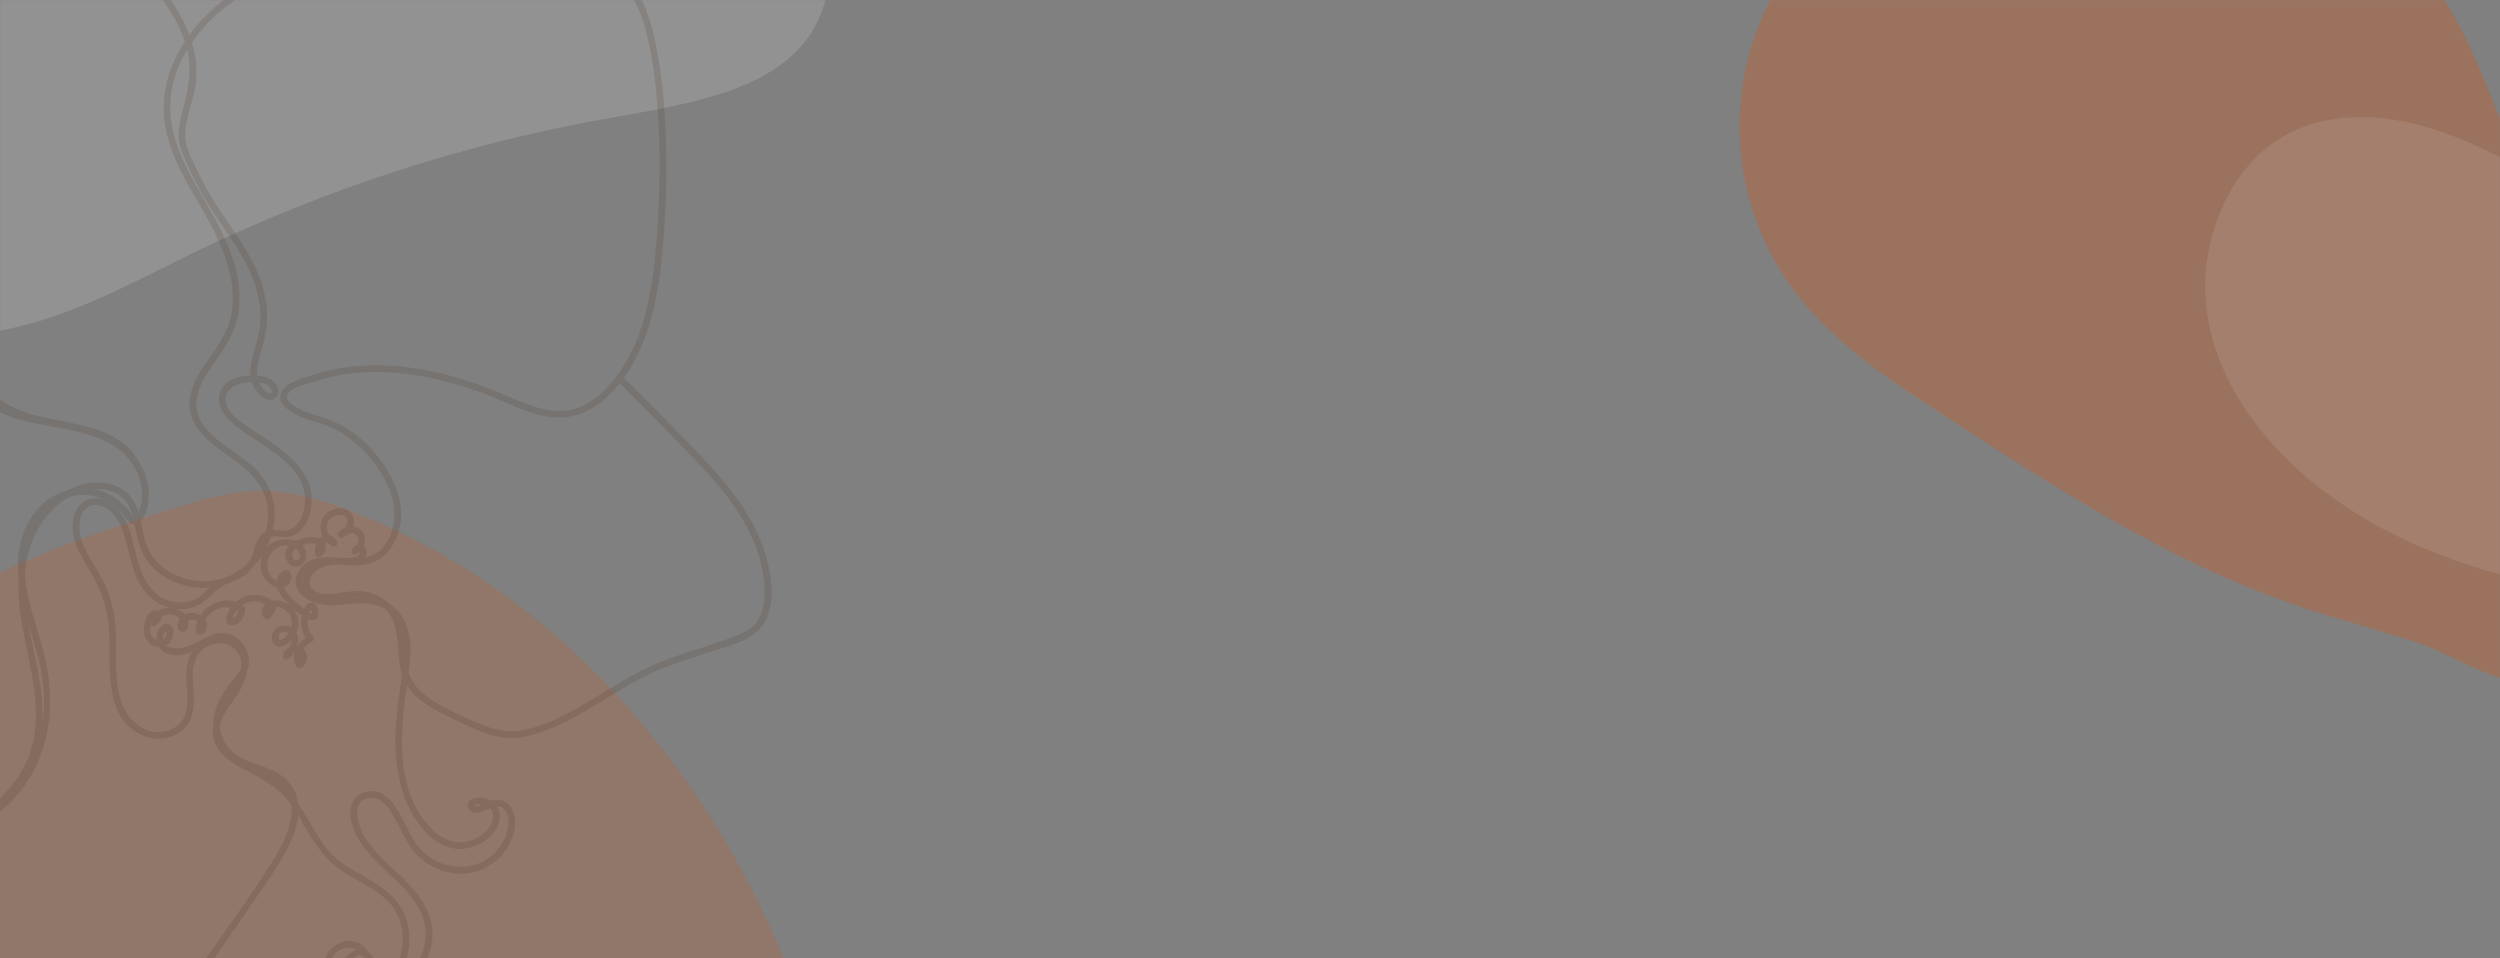 <svg width="1920" height="736" viewBox="0 0 1920 736" fill="none" xmlns="http://www.w3.org/2000/svg">
<rect x="0" y="0" width="1920" height="736" fill="#808080" stroke="none"/>
<mask id="mask0" style="mask-type:alpha" maskUnits="userSpaceOnUse" x="0" y="0" width="1920" height="736">
<rect width="1920" height="736" fill="#C28566"/>
</mask>
<g mask="url(#mask0)">
<path opacity="0.15" d="M-7.893 -186.108C99.569 -239.477 227.036 -258.974 352.713 -265.012C393.58 -266.96 436.393 -267.349 474.069 -253.325C501.314 -243.197 524.063 -226.232 546.326 -209.559C580.227 -184.239 615.47 -157.087 630.279 -121.248C639.698 -98.44 640.01 -73.898 639.504 -49.922C638.959 -22.458 637.071 6.33 620.043 29.586C590.171 70.489 526.009 80.383 469.749 90.356C359.397 109.695 252.237 144.17 151.295 192.807C111.05 212.285 71.954 234.236 27.973 247.228C-16.008 260.219 -66.742 263.452 -108.972 245.689C-146.628 229.854 -173.192 199.157 -188.293 166.337C-253.389 25.69 -151.279 -114.899 -7.893 -186.108Z" fill="#FCF9F7"/>
<path opacity="0.4" d="M237.299 903.578C190.622 896.174 144.528 885.516 98.472 874.857L-36.329 843.682C-72.368 835.342 -109.904 826.282 -138.144 802.355C-164.848 779.733 -180.037 746.434 -191.493 713.329C-197.152 697.001 -202.131 680.205 -203.162 662.981C-205.982 614.133 -176.595 568.967 -141.839 534.596C-65.988 459.658 36.877 419.442 138.868 388.734C157.87 383.005 177.221 377.511 197.059 377.043C222.499 376.361 247.432 383.882 271.16 393.118C435.037 456.911 557.333 605.365 615.407 771.608C624.471 797.523 645.32 857.808 625.132 883.314C606.539 906.695 538.37 906.228 510.091 909.462C419.312 919.836 327.549 917.857 237.299 903.578Z" fill="#AB6A49"/>
<path opacity="0.6" d="M1762.72 464.644C1665.61 431.201 1578.4 374.619 1492.33 318.562C1450.09 291.079 1406.89 262.7 1377.01 222.089C1358.52 196.96 1345.83 168.028 1339.87 137.388C1333.92 106.747 1334.84 75.163 1342.57 44.923C1350.3 14.682 1364.65 -13.459 1384.58 -37.464C1404.51 -61.47 1429.52 -80.739 1457.8 -93.878C1496.7 -111.914 1540.04 -117.679 1582.82 -119.491C1686.72 -123.912 1801.64 -100.325 1865.12 -17.837C1909.47 39.817 1921.29 116.832 1962.38 176.94C1991.85 220.161 2035.68 253.526 2057.7 301.012C2067.89 323.484 2072.75 348.013 2071.91 372.679C2071.06 397.346 2064.52 421.482 2052.81 443.199C2033.09 479.097 1981.58 526.525 1936.68 523.895C1911.84 522.434 1880.93 501.574 1856.5 493.588C1825.35 483.323 1793.63 475.299 1762.72 464.644Z" fill="#AB6A49"/>
<path opacity="0.1" d="M1838.32 410.368C1915.87 448.867 2007.87 462.932 2098.57 467.287C2128.06 468.692 2158.96 468.973 2186.15 458.857C2205.81 451.551 2222.23 439.313 2238.3 427.285C2262.76 409.019 2288.2 389.433 2298.89 363.58C2305.69 347.127 2305.91 329.423 2305.54 312.127C2305.15 292.315 2303.79 271.549 2291.5 254.772C2269.94 225.266 2223.64 218.128 2183.03 210.934C2103.39 196.983 2026.05 172.114 1953.21 137.028C1924.16 122.978 1895.94 107.143 1864.2 97.771C1832.46 88.399 1795.85 86.067 1765.37 98.881C1738.19 110.304 1719.02 132.448 1708.12 156.123C1661.15 257.582 1734.84 358.999 1838.32 410.368Z" fill="#FCF9F7"/>
<path opacity="0.15" d="M476.156 294.35C495.305 313.826 514.651 333.134 533.568 352.837C551.143 371.147 568.028 390.766 578.22 414.272C583.172 425.691 586.461 437.986 587.162 450.44C587.75 460.865 586.468 472.624 578.832 480.467C574.427 484.968 568.235 487.221 562.481 489.418C556.118 491.834 549.665 493.999 543.195 496.11C530.745 500.172 518.216 504.019 506.08 508.971C482.211 518.71 461.464 533.992 438.914 546.218C427.665 552.317 415.85 557.665 403.309 560.458C389.738 563.484 378.492 560.283 366.035 554.901C354.583 549.951 342.915 544.763 332.336 538.096C320.911 530.928 313.596 521.642 311.785 508.107C310.357 497.404 311.179 486.233 307.225 476C303.885 467.356 297.034 460.503 288.58 456.777C277.274 451.792 267.113 454.669 255.446 455.998C249.302 456.697 238.355 455.854 237.845 447.567C237.441 441.302 244.128 436.649 249.374 435.039C255.995 433.012 262.942 434.017 269.726 433.52C274.286 433.182 279.195 431.674 281.075 427.085C284.504 418.715 272.081 414.663 270.016 422.799C269.483 424.897 271.835 426.798 273.742 425.657C279.566 422.172 282.835 413.685 277.915 407.997C273.242 402.592 264.665 403.801 260.119 408.608C259.744 409.01 259.508 409.521 259.446 410.067C259.384 410.612 259.498 411.163 259.773 411.639C260.047 412.114 260.467 412.489 260.97 412.707C261.474 412.926 262.035 412.978 262.57 412.854C268.748 411.401 272.593 405.081 271.579 398.846C270.536 392.46 264.317 389.373 258.294 390.545C243.133 393.49 242.197 413.049 255.305 419.534C257.248 420.492 259.558 418.884 259.042 416.677C257.88 411.848 252.62 409.997 248.197 411.812C242.917 413.974 241.444 420.168 241.975 425.303C242.12 426.725 243.479 428.451 245.16 427.774C249.205 426.153 251.352 422.027 249.718 417.754C247.834 412.795 241.978 411.982 237.347 412.444C228.608 413.331 213.598 420.837 220.988 431.611C226.807 440.078 237.297 432.647 234.891 423.805C232.061 413.407 218.366 412.149 210.204 416.451C200.853 421.36 197.52 433.501 202.271 442.765C206.244 450.546 219.062 456.283 223.424 445.661C224.814 442.275 223.536 437.602 219.126 437.995C215.447 438.324 212.893 443.13 212.365 446.371C211.424 452.164 215.932 457.639 219.445 461.713C223.695 466.686 228.709 470.952 234.299 474.352C237.963 476.543 243.365 477.749 244.434 472.229C245.077 468.922 243.619 463.369 239.675 462.891C234.411 462.256 232.349 470.272 231.67 474.099C230.476 480.802 232.01 487.353 236.786 492.292L237.303 488.275C229.092 492.223 221.565 503.556 227.739 512.145C228.545 513.27 229.924 513.819 231.214 513.075C236.938 509.834 237.483 500.056 231.153 496.963C225.928 494.412 217.154 497.663 217.337 504.113C217.405 506.52 219.994 507.247 221.694 505.908C229.105 500.083 233.061 485.577 222.009 481.066C213.936 477.771 204.525 486.791 210.489 494.567C215.097 500.572 223.725 492.724 226.4 488.537C232.321 479.282 228.534 466.784 218.463 462.456C213.384 460.275 207.335 460.46 203.422 464.701C200.194 468.194 199.847 472.734 203.974 475.513C204.461 475.792 205.027 475.901 205.583 475.824C206.14 475.747 206.655 475.488 207.049 475.088C209.195 472.46 212.842 468.759 211.666 465.035C210.397 461.031 204.389 458.369 200.736 457.41C190.853 454.798 180.244 460.224 175.664 469.214C174.203 472.078 172.44 477.319 175.867 479.548C179.294 481.777 183.572 478.524 185.592 475.89C187.712 473.091 189.553 468.755 187.209 465.543C184.469 461.791 177.678 460.971 173.417 461.166C161.287 461.735 149.807 472.454 150.409 485.008C150.493 486.756 151.926 487.763 153.594 487.48C158.015 486.738 160.091 482.022 158.668 477.921C157.098 473.386 150.962 470.299 146.337 470.635C142.71 470.9 138.746 473.687 137.087 476.905C135.719 479.565 135.918 484.524 139.676 485.163C143.656 485.839 145.192 480.51 144.769 477.495C144.156 473.167 140.865 469.885 136.96 468.279C128.637 464.83 117.301 467.886 115.474 477.607C115.105 479.512 117.268 481.909 119.201 480.465C121.782 478.54 125.741 474.913 124.094 471.28C122.22 467.185 117.017 468.285 114.648 471.121C108.247 478.77 108.585 494.624 120.311 496.749C122.645 497.167 125.052 496.825 127.178 495.774C129.304 494.722 131.036 493.017 132.121 490.909C133.824 487.479 133.854 481.238 129.659 479.511C124.609 477.431 120.856 484.07 120.239 488.115C119.365 493.855 122.32 499.092 127.499 501.538C142.415 508.544 154.721 493.885 168.454 491.451C177.84 489.785 185.267 497.89 186.15 506.834C186.965 514.93 179.89 520.591 175.463 526.494C167.149 537.6 160.835 552.186 165.086 566.133C169.158 579.488 180.764 586.282 193.118 590.833C207.392 596.097 222.715 601.728 223.916 619.349C225.017 635.471 215.692 651.257 207.438 664.409C187.859 695.608 165.163 724.809 144.904 755.577C134.992 770.641 125.821 786.862 113.773 800.364C103.27 812.133 89.562 821.114 73.328 821.073C41.506 820.989 19.294 792.263 4.266 767.785C-15.253 735.997 -33.786 701.404 -41.191 664.505C-43.062 655.174 -41.611 646.576 -32.987 641.264C-25.363 636.564 -16.647 633.788 -8.889 629.259C5.323 620.947 16.853 608.379 24.773 594.021C40.934 564.722 41.615 531.209 33.167 499.502C25.843 472.006 12.928 442.394 21.755 413.616C26.32 398.748 37.352 385.988 52.612 381.67C69.652 376.847 86.704 383.276 96.651 397.834C99.198 401.559 102.498 404.635 106.88 401.224C111.4 397.695 113.362 390.338 113.956 384.971C115.599 370.106 109.412 354.851 98.5 344.789C77.019 324.981 45.498 324.993 18.738 317.935C5.123 314.337 -8.144 308.62 -17.847 298.09C-30.921 283.928 -32.822 264.036 -39.076 246.612C-44.651 231.018 -53.973 217.019 -68.222 208.15C-80.293 200.674 -94.43 197.225 -108.596 198.301C-116.176 198.904 -123.666 202.216 -131.298 201.73C-141.102 201.103 -144.048 191.217 -146.882 183.424C-153.166 166.049 -158.486 148.34 -162.817 130.377C-179.439 61.898 -184.637 -12.276 -156.162 -78.51C-149.418 -94.211 -139.994 -109.604 -125.209 -118.908C-110.48 -128.175 -92.776 -131.091 -75.632 -131.111C-43.599 -131.144 -11.486 -122.642 16.091 -106.339C46.94 -88.109 70.74 -60.441 94.951 -34.562C115.162 -12.959 137.861 10.343 144.245 40.306C147.455 55.367 144.389 68.812 140.651 83.364C138.994 89.791 137.415 96.388 137.162 103.031C136.907 109.867 139.114 115.487 141.73 121.708C148.732 138.347 157.543 153.913 167.682 168.829C176.427 181.694 185.541 194.477 192.01 208.684C198.798 223.597 202.003 240.413 198.638 256.638C196.107 268.795 189.463 281.996 193.708 294.523C195.728 300.49 204.495 311.35 211.519 305.695C215.293 302.655 214.193 297.849 211.496 294.508C208.382 290.65 203.957 289.28 199.189 288.647C188.679 287.254 173.566 289.741 169.208 300.971C164.759 312.479 175.119 322.678 183.463 328.987C204.377 344.802 241.331 359.993 233.181 392.597C230.993 401.361 225.281 408.475 215.621 407.471C209.857 406.885 204.589 406.447 200.371 411.178C196.256 415.789 195.514 422.231 193.108 427.701C189.298 436.369 181.65 440.222 173.27 443.436C169.876 444.734 166.596 446.212 163.733 448.497C160.492 451.077 157.945 454.402 154.792 457.084C147.882 462.928 138.381 464.014 129.896 461.412C113.744 456.465 107.767 439.488 104.172 424.644C100.692 410.287 97.353 393.264 83.264 385.419C71.515 378.879 59.435 384.532 56.609 397.696C53.353 412.879 61.738 426.46 69.293 438.851C78.656 454.221 83.584 470.458 84.024 488.498C84.67 514.547 80.164 551.996 109.481 564.74C120.196 569.396 133.994 567.839 142.078 558.862C152.078 547.75 148.134 532.716 147.972 519.296C147.872 511.065 150.172 502.368 157.423 497.555C163.443 493.561 172.682 492.66 178.735 497.146C191.356 506.529 182.816 523.877 175.907 533.743C168.342 544.544 159.203 557.19 165.224 570.892C171.133 584.342 186.613 589.99 198.482 596.764C205.479 600.758 212.203 605.262 217.877 611.009C224.143 617.334 228.468 625.019 232.82 632.718C241.139 647.432 249.761 660.695 264.239 670.019C277.855 678.794 295.048 684.95 303.663 699.558C311.923 713.567 311.159 733.145 301.56 746.368C296.692 753.094 289.107 757.83 280.711 758.224C272.941 758.591 266.17 754.388 266.747 745.913C267.116 740.318 274.596 728.743 280.746 735.781C284.002 739.503 283.888 749.002 277.509 748.903L279.314 753.243C286.786 745.386 287.335 732.299 277.827 725.679C267.743 718.662 254.166 724.563 250.124 735.469C246.035 746.529 249.182 760.903 258.855 768.03C271.264 777.164 288.229 772.11 300.356 765.148C314.517 757.036 327.272 743.766 331.132 727.524C335.269 710.09 327.366 693.858 315.892 681.033C302.26 665.785 282.478 653.549 275.794 633.237C273.776 627.112 272.742 617.874 279.43 614.179C287.159 609.932 294.347 615.181 298.734 621.397C307.92 634.407 311.682 650.432 324.705 660.714C336.683 670.17 353.507 673.872 368.063 668.556C381.745 663.558 392.762 650.915 395.195 636.427C396.25 630.137 395.411 623.287 391.162 618.269C386.913 613.251 380.878 613.52 375.202 615.785C372.741 616.765 370.406 618.064 367.842 618.771C367.35 618.904 363.445 619.876 364.828 618.114C365.416 617.368 368.71 617.884 369.542 617.976C373.464 618.407 377.295 619.953 378.468 624.164C379.776 628.865 377.116 634.011 374.09 637.456C369.062 643.168 361.092 646.854 353.466 646.946C344.65 647.055 336.904 642.231 330.974 636.074C302.197 606.206 307.653 559.206 313.155 521.897C315.502 506.01 317.876 487.221 308.448 473.029C303.961 466.305 297.093 461.53 289.223 459.664C280.569 457.6 271.663 459.141 262.937 459.736C254.735 460.298 245.719 460.356 238.517 455.829C227.749 449.055 232.923 436.718 243.998 433.94C252.453 431.823 261.801 434.034 270.386 434.196C277.64 434.333 285.15 433.397 291.368 429.372C302.06 422.445 307.76 408.83 308.1 396.432C308.434 384.432 304.189 372.635 298.169 362.411C286.819 343.134 269.116 327.188 247.627 320.556C241.794 318.757 235.895 316.962 230.374 314.321C226.897 312.659 220 309.493 220.448 304.703C221.048 298.304 232.81 295.731 237.621 294.148C246.472 291.234 255.36 288.799 264.574 287.394C301.341 281.887 338.607 289.88 373.018 302.693C388.613 308.499 403.884 317.307 420.454 320.007C437.747 322.817 453.577 316.746 466.195 304.91C492.125 280.589 502.547 243.454 506.9 209.328C511.72 171.541 512.707 132.459 510.834 94.447C509.866 74.788 507.742 55.161 503.974 35.827C500.269 16.898 494.583 -2.493 481.582 -17.259C457.293 -44.909 415.61 -42.122 382.317 -40.681C341.518 -38.899 300.315 -40.211 259.803 -34.191C222.526 -28.659 186.017 -15.502 158.764 11.422C135.262 34.63 120.618 66.335 127.413 99.623C134.56 134.684 160.087 161.858 172.136 194.95C177.532 209.776 180.683 226.022 177.632 241.723C174.479 257.968 164.09 269.857 155.221 283.251C147.428 295.022 142.124 308.917 148.173 322.676C154.396 336.796 169.095 345.19 180.961 354.02C194.72 364.279 205.727 376.262 205.827 394.366C205.92 410.89 197.941 427.827 184.418 437.552C171.09 447.151 153.516 448.749 138.269 443.113C130.97 440.413 124.199 435.946 119.137 430.012C113.314 423.192 110.994 415.059 109.289 406.414C107.611 397.935 106.136 388.967 100.668 381.966C96.094 376.103 89.244 372.552 81.984 371.225C66.893 368.498 51.723 374.506 40.421 384.373C13.386 407.943 10.999 444.354 16.547 477.407C22.467 512.643 35.94 550.696 20.165 585.378C6.216 616.047 -26.057 635.218 -58.276 641.137C-93.723 647.653 -130.09 637.584 -162.143 622.755C-197.508 606.408 -229.471 583.678 -264.707 567.061C-282.49 558.662 -302.413 553.876 -319.076 543.294C-333.149 534.348 -343.677 520.898 -350.412 505.754C-381.81 435.154 -333.33 361.826 -292.18 307.189C-269.544 277.137 -246.318 246.666 -217.215 222.471C-190.509 200.266 -155.132 182.409 -119.591 190.758C-86.591 198.523 -59.57 222.966 -43.489 252.066C-34.697 267.981 -27.58 285.092 -15.814 299.152C-5.578 311.376 7.842 318.742 22.993 323.107C48.55 330.458 80.763 329.777 99.187 351.849C101.28 354.355 104.846 350.725 102.761 348.225C84.071 325.837 52.19 325.822 26.156 318.712C9.026 314.031 -5.15 305.57 -15.743 291.038C-26.753 275.939 -33.561 258.268 -43.231 242.376C-59.413 215.781 -86.442 193.828 -116.931 186.179C-150.211 177.802 -184.076 191.297 -210.731 210.986C-240.915 233.282 -264.793 262.989 -287.415 292.598C-309.881 321.994 -332.414 351.987 -347.819 385.785C-362.081 417.065 -369.496 451.545 -362.154 485.646C-358.85 500.996 -352.546 515.817 -342.856 528.258C-332.392 541.69 -318.676 550.535 -303.015 556.871C-284.14 564.507 -265.535 571.742 -247.583 581.443C-229.756 591.065 -212.494 601.683 -194.824 611.582C-164.189 628.746 -131.484 643.728 -96.16 647.367C-63.527 650.73 -29.941 642.833 -3.745 622.595C8.938 612.797 19.551 600.177 25.716 585.305C32.276 569.525 33.499 552.311 32.003 535.452C28.785 499.249 12.457 462.58 21.356 426.005C25.344 409.636 35.004 393.661 49.094 384.059C62.244 375.12 84.255 370.535 96.037 384.327C102.828 392.271 103.244 403.798 105.575 413.52C107.321 420.786 110.307 427.424 115.127 433.16C124.481 444.272 138.873 450.539 153.226 451.402C184.763 453.299 210.32 426.679 210.883 395.744C211.163 380.35 204.535 367.419 193.15 357.336C180.97 346.554 164.467 339.04 155.323 325.188C145.447 310.227 153.212 294.803 162.344 281.796C171.475 268.789 180.487 256.5 182.998 240.382C187.927 208.619 171.79 179.091 156.435 152.64C146.898 136.206 137.173 119.387 132.845 100.695C128.766 83.146 130.715 64.731 138.378 48.415C154.202 14.301 187.158 -9.037 222.176 -20.408C261.102 -33.043 302.729 -33.458 343.233 -34.351C363.891 -34.808 384.547 -36.132 405.206 -36.306C423.66 -36.465 443.024 -35.633 459.876 -27.337C478.496 -18.159 488.899 -0.547 494.655 18.813C500.467 38.371 503.108 59.079 504.754 79.369C507.909 118.305 506.776 158.024 503.149 196.903C499.792 232.905 491.148 272.332 464.901 299.038C458.058 306.007 449.796 311.844 440.256 314.362C431.273 316.735 421.964 315.676 413.16 313.091C396.853 308.317 381.549 300.106 365.437 294.593C331.427 282.958 294.775 276.704 259.01 283.169C250.379 284.726 242.075 287.265 233.771 290.034C228.088 291.93 221.18 294.113 217.428 299.117C210.33 308.597 222.18 316.288 229.734 319.584C239.223 323.744 249.84 325.331 258.904 330.368C269.558 336.292 278.869 344.803 286.439 354.308C294.448 364.363 301.03 376.484 302.648 389.407C304.311 402.704 299.6 419.286 286.985 425.997C271.542 434.213 252.901 423.055 237.413 430.897C231.256 434.016 226.337 440.858 227.186 447.961C227.982 454.743 233.662 459.508 239.6 462.083C255.738 469.074 273.208 460.069 289.459 464.949C310.464 471.244 311.298 495.251 309.189 513.315C306.952 532.519 303.321 551.305 303.665 570.756C304.023 590.454 307.717 610.55 318.14 627.543C325.75 639.952 337.78 652.171 353.401 651.999C366.083 651.86 380.713 643.169 383.463 630.093C384.887 623.33 381.792 616.3 375.028 613.923C371.239 612.593 365.023 611.616 361.495 614.064C357.967 616.512 358.766 622.299 362.74 623.855C367.424 625.682 372.856 622.095 377.066 620.447C381.277 618.8 385.259 618.428 388.032 622.595C390.42 626.179 390.853 630.586 390.269 634.765C389.167 642.637 384.826 650.232 379.156 655.722C365.673 668.767 344.653 668.597 329.706 658.144C315.388 648.131 312.095 630.637 302.065 617.394C298.538 612.737 293.89 608.571 287.899 607.729C282.121 606.915 275.652 609.045 272.186 613.89C263.678 625.789 273.552 643.197 280.992 652.724C294.116 669.518 314.252 681.06 323.356 700.9C331.458 718.563 325.271 736.872 311.923 749.99C300.776 760.947 279.158 774.289 263.39 764.942C252.623 758.569 248.646 737.497 260.367 729.908C265.799 726.39 273.669 727.12 277.609 732.459C281.643 737.929 280.086 744.978 275.655 749.636C275.312 749.997 275.082 750.45 274.992 750.94C274.902 751.429 274.955 751.934 275.147 752.393C275.338 752.852 275.658 753.246 276.068 753.527C276.479 753.808 276.962 753.964 277.46 753.976C287.649 754.116 290.096 741.592 285.783 734.174C279.587 723.518 266.453 730.695 263.008 739.641C258.64 750.999 265.221 762.133 277.377 763.213C291.539 764.475 303.993 754.696 309.727 742.353C315.582 729.71 315.98 714.528 310.447 701.723C304.155 687.169 290.415 679.224 277.209 671.754C270.019 667.69 262.748 663.561 256.69 657.879C249.892 651.499 244.909 643.597 240.297 635.574C232.102 621.321 224.599 608.258 210.916 598.563C198.767 589.955 181.669 585.338 172.453 573.158C161.483 558.653 175.417 544.1 183.139 532.062C189.391 522.312 193.353 509.275 186.83 498.588C180.589 488.398 166.833 486.76 156.748 492.034C143.397 499.014 142.299 514.101 143.373 527.396C143.981 534.913 144.906 543.147 141.706 550.245C138.635 557.063 131.942 561.264 124.625 562.088C108.226 563.948 96.082 550.252 92.126 535.705C88.169 521.158 89.296 505.824 89.162 490.934C89.013 474.805 85.992 458.783 78.435 444.421C71.085 430.453 57.919 416.012 61.54 398.974C63.58 389.385 71.352 384.966 80.207 389.498C88.269 393.621 92.587 402.093 95.234 410.36C99.781 424.562 101.075 440.044 109.977 452.519C117.725 463.395 130.681 469.575 144.093 467.376C151.702 466.134 157.232 462.006 162.535 456.635C165.914 453.216 169.255 450.461 173.753 448.642C177.48 447.131 181.289 445.925 184.8 443.923C190.657 440.629 195.268 435.501 197.923 429.33C200.303 423.689 201.271 413.143 208.723 412.114C215.073 411.237 220.263 414 226.42 410.753C232.501 407.545 236.134 401.148 237.879 394.713C246.026 364.655 219.407 346.923 197.678 332.641C189.144 327.029 169.418 316.111 173.791 303.243C176.126 296.371 184.519 293.986 191.018 293.487C196.18 293.096 203.534 293.111 207.244 297.33C208.252 298.475 209.977 301.462 207.519 302.108C206.524 302.369 205.046 301.217 204.36 300.708C202.45 299.281 200.847 297.484 199.649 295.423C196.259 289.552 197.423 282.068 198.87 275.812C200.392 269.203 202.763 262.8 203.923 256.097C205.198 248.749 205.399 241.257 204.518 233.853C200.807 202.435 178.939 178.521 163.147 152.542C158.284 144.539 153.88 136.265 149.956 127.762C146.566 120.422 142.199 112.63 142.243 104.325C142.332 90.907 148.291 78.326 150.193 65.207C154.463 35.781 139.202 9.026 121.21 -12.909C111.499 -24.75 100.787 -35.744 90.363 -46.964C77.801 -60.476 65.197 -73.994 51.427 -86.3C28.078 -107.148 1.057 -122.828 -29.445 -130.44C-58.65 -137.721 -93.45 -140.503 -121.283 -126.909C-150.89 -112.443 -163.723 -78.358 -171.905 -48.514C-190.397 18.954 -180.427 91.562 -160.75 157.588C-158.118 166.421 -155.239 175.176 -152.111 183.85C-149.89 189.996 -147.871 196.937 -143.166 201.727C-138.609 206.362 -132.366 207.327 -126.136 206.573C-118.187 205.609 -110.771 203.084 -102.657 203.209C-86.853 203.44 -71.295 209.757 -60.159 221.046C-46.389 235.006 -42.535 253.531 -37.014 271.593C-32.347 286.87 -25.244 300.462 -12 309.931C-1.153 317.692 11.842 321.717 24.727 324.577C51.783 330.578 88.427 332.017 103.602 359.335C107.963 367.186 110.156 376.972 108.664 385.917C108.163 388.951 107.165 392.913 105.195 395.396C103.225 397.879 102.556 397.467 101.015 395.255C100.196 394.084 99.415 392.935 98.499 391.815C88.957 380.199 75.273 373.69 60.104 375.103C31.373 377.786 14.824 403.918 13.824 430.848C12.68 461.693 27.655 489.836 32.349 519.766C37.592 553.26 28.062 590.463 2.848 614.072C-4.105 620.582 -12.006 625.472 -20.576 629.553C-27.454 632.839 -35.301 635.373 -40.835 640.853C-52.202 652.108 -45.523 670.275 -41.547 683.295C-36.273 700.565 -29.192 717.3 -20.967 733.361C-12.462 750.009 -3.197 766.599 7.429 781.993C22.401 803.685 43.882 825.283 72.015 826.078C105.218 827.018 124.016 796.544 140.07 772.108C160.251 741.315 181.82 711.561 202.455 681.089C216.404 660.49 242.466 624.717 221.525 600.517C212.65 590.233 198.424 588.352 186.764 582.72C171.467 575.327 165.168 560.023 171.269 544.058C174.37 535.907 179.616 529.429 185.005 522.731C188.806 518.007 191.782 512.815 191.234 506.555C190.101 493.651 178.739 483.58 165.816 486.78C158.029 488.706 151.569 493.87 144.073 496.529C137.543 498.832 122.596 499.197 125.33 488.043C125.855 485.9 128.492 483.282 127.925 487.034C127.802 487.93 127.46 488.781 126.93 489.514C126.4 490.247 125.698 490.838 124.886 491.236C120.684 493.348 116.394 489.777 115.546 485.697C114.948 482.828 115.982 479.275 117.191 476.669C117.455 476.101 118.626 473.438 119.072 473.406C118.668 473.434 117.14 475.632 116.589 476.043L120.316 478.902C121.621 471.924 130.271 470.307 135.902 473.377C137.917 474.474 138.194 475.87 139.526 477.523C141.321 479.785 141.177 479.197 142.915 477.592C143.543 476.95 144.308 476.457 145.152 476.15C145.996 475.843 146.899 475.729 147.792 475.818C149.111 476.074 150.378 476.548 151.54 477.221C154.37 478.673 154.599 480.446 152.226 482.54L155.412 485.012C155.029 477.071 161.025 469.651 168.402 467.188C172.067 465.967 176.016 465.898 179.719 466.99C182.324 467.761 183.405 469.134 182.141 471.84C181.692 472.809 179.865 475.082 179.202 474.383C177.892 472.962 182.712 467.738 183.823 466.685C186.208 464.438 189.256 462.634 192.51 462.027C196.577 461.325 200.757 462.215 204.184 464.51C205.509 465.38 206.478 465.745 206.35 467.414C206.239 468.716 204.204 470.483 203.364 471.506L206.439 471.081C204.896 470.044 207.041 468.077 207.87 467.427C209.647 466.034 211.805 465.903 213.998 466.335C215.743 466.697 217.394 467.415 218.847 468.446C220.3 469.476 221.524 470.796 222.441 472.323C225.637 477.748 224.032 484.468 219.615 488.633C218.732 489.471 216.479 491.735 215.152 491.498C213.825 491.261 213.896 489.993 214.091 488.686C214.394 486.518 215.659 485.401 217.887 485.335C221.686 485.231 223.974 488.949 223.835 492.381C223.675 496.471 221.127 499.914 218.029 502.343L222.386 504.139C222.315 501.733 226.622 500.626 228.468 501.381C231.458 502.59 231.158 507.236 228.629 508.666L232.104 509.596C227.544 503.25 234.004 495.464 239.803 492.674C241.336 491.936 241.387 489.768 240.319 488.657C237.223 485.449 236.009 481.438 236.344 477.022C236.429 475.921 237.327 469.003 238.87 468.538C238.783 468.564 240.063 469.831 239.452 470.648C238.641 471.703 237.112 470.14 236.216 469.581C233.359 467.757 230.669 465.685 228.175 463.39C224.004 459.634 214.926 451.468 218.044 445.265C218.494 444.349 220.117 442.071 218.532 444.033C217.202 445.672 216.656 446.585 214.217 446.373C210.858 446.086 208.044 443.087 206.65 440.222C200.851 428.319 214.316 413.225 226.507 420.812C228.877 422.286 233.232 429.44 227.928 430.144C224.204 430.64 223.698 425.599 225.112 423.315C227.143 420.048 231.554 418.661 235.079 417.922C236.706 417.545 238.372 417.364 240.041 417.382C241.361 417.34 242.668 417.645 243.833 418.265C245.598 420.124 245.605 421.652 243.855 422.852L247.041 425.323C246.866 423.638 246.742 422.007 247.214 420.33C247.788 418.306 252.885 412.941 254.091 417.95L257.829 415.092C250.516 411.486 247.886 401.129 256.018 396.688C258.918 395.103 263.561 394.349 265.798 397.511C268.496 401.335 265.373 406.954 261.304 407.904L263.755 412.15C266.046 409.731 270.091 408.399 273.11 410.439C277.34 413.295 274.605 419.195 271.21 421.228L274.937 424.087L276.588 424.631C276.283 425.521 275.734 426.309 275.004 426.903C274.273 427.498 273.391 427.876 272.457 427.994C270.776 428.476 268.975 428.444 267.264 428.483C264.291 428.55 261.322 428.488 258.337 428.612C253.284 428.843 248.133 429.531 243.565 431.866C236.459 435.479 230.27 443.862 233.785 451.985C237.502 460.569 248.239 461.974 256.402 460.945C262.497 460.186 268.508 458.408 274.693 458.629C280.527 458.856 286.189 460.66 291.076 463.849C312.091 477.531 301.15 504.936 311.301 524.249C316.759 534.637 327.161 541.372 337.227 546.736C348.315 552.663 359.732 557.952 371.423 562.579C382.421 566.91 393.046 567.925 404.61 565.348C416.981 562.609 428.753 557.383 439.889 551.444C463.284 538.959 484.635 522.918 509.417 513.038C522.057 508.001 535.118 504.115 548.019 499.843C558.623 496.333 571.58 493.192 580.362 485.935C596.895 472.27 593.512 445.492 588.323 427.351C580.61 400.421 563.549 377.655 544.829 357.32C523.821 334.504 501.504 312.815 479.755 290.701C477.464 288.369 473.882 291.988 476.181 294.325L476.156 294.35Z" fill="#402B1D"/>
</g>
</svg>
